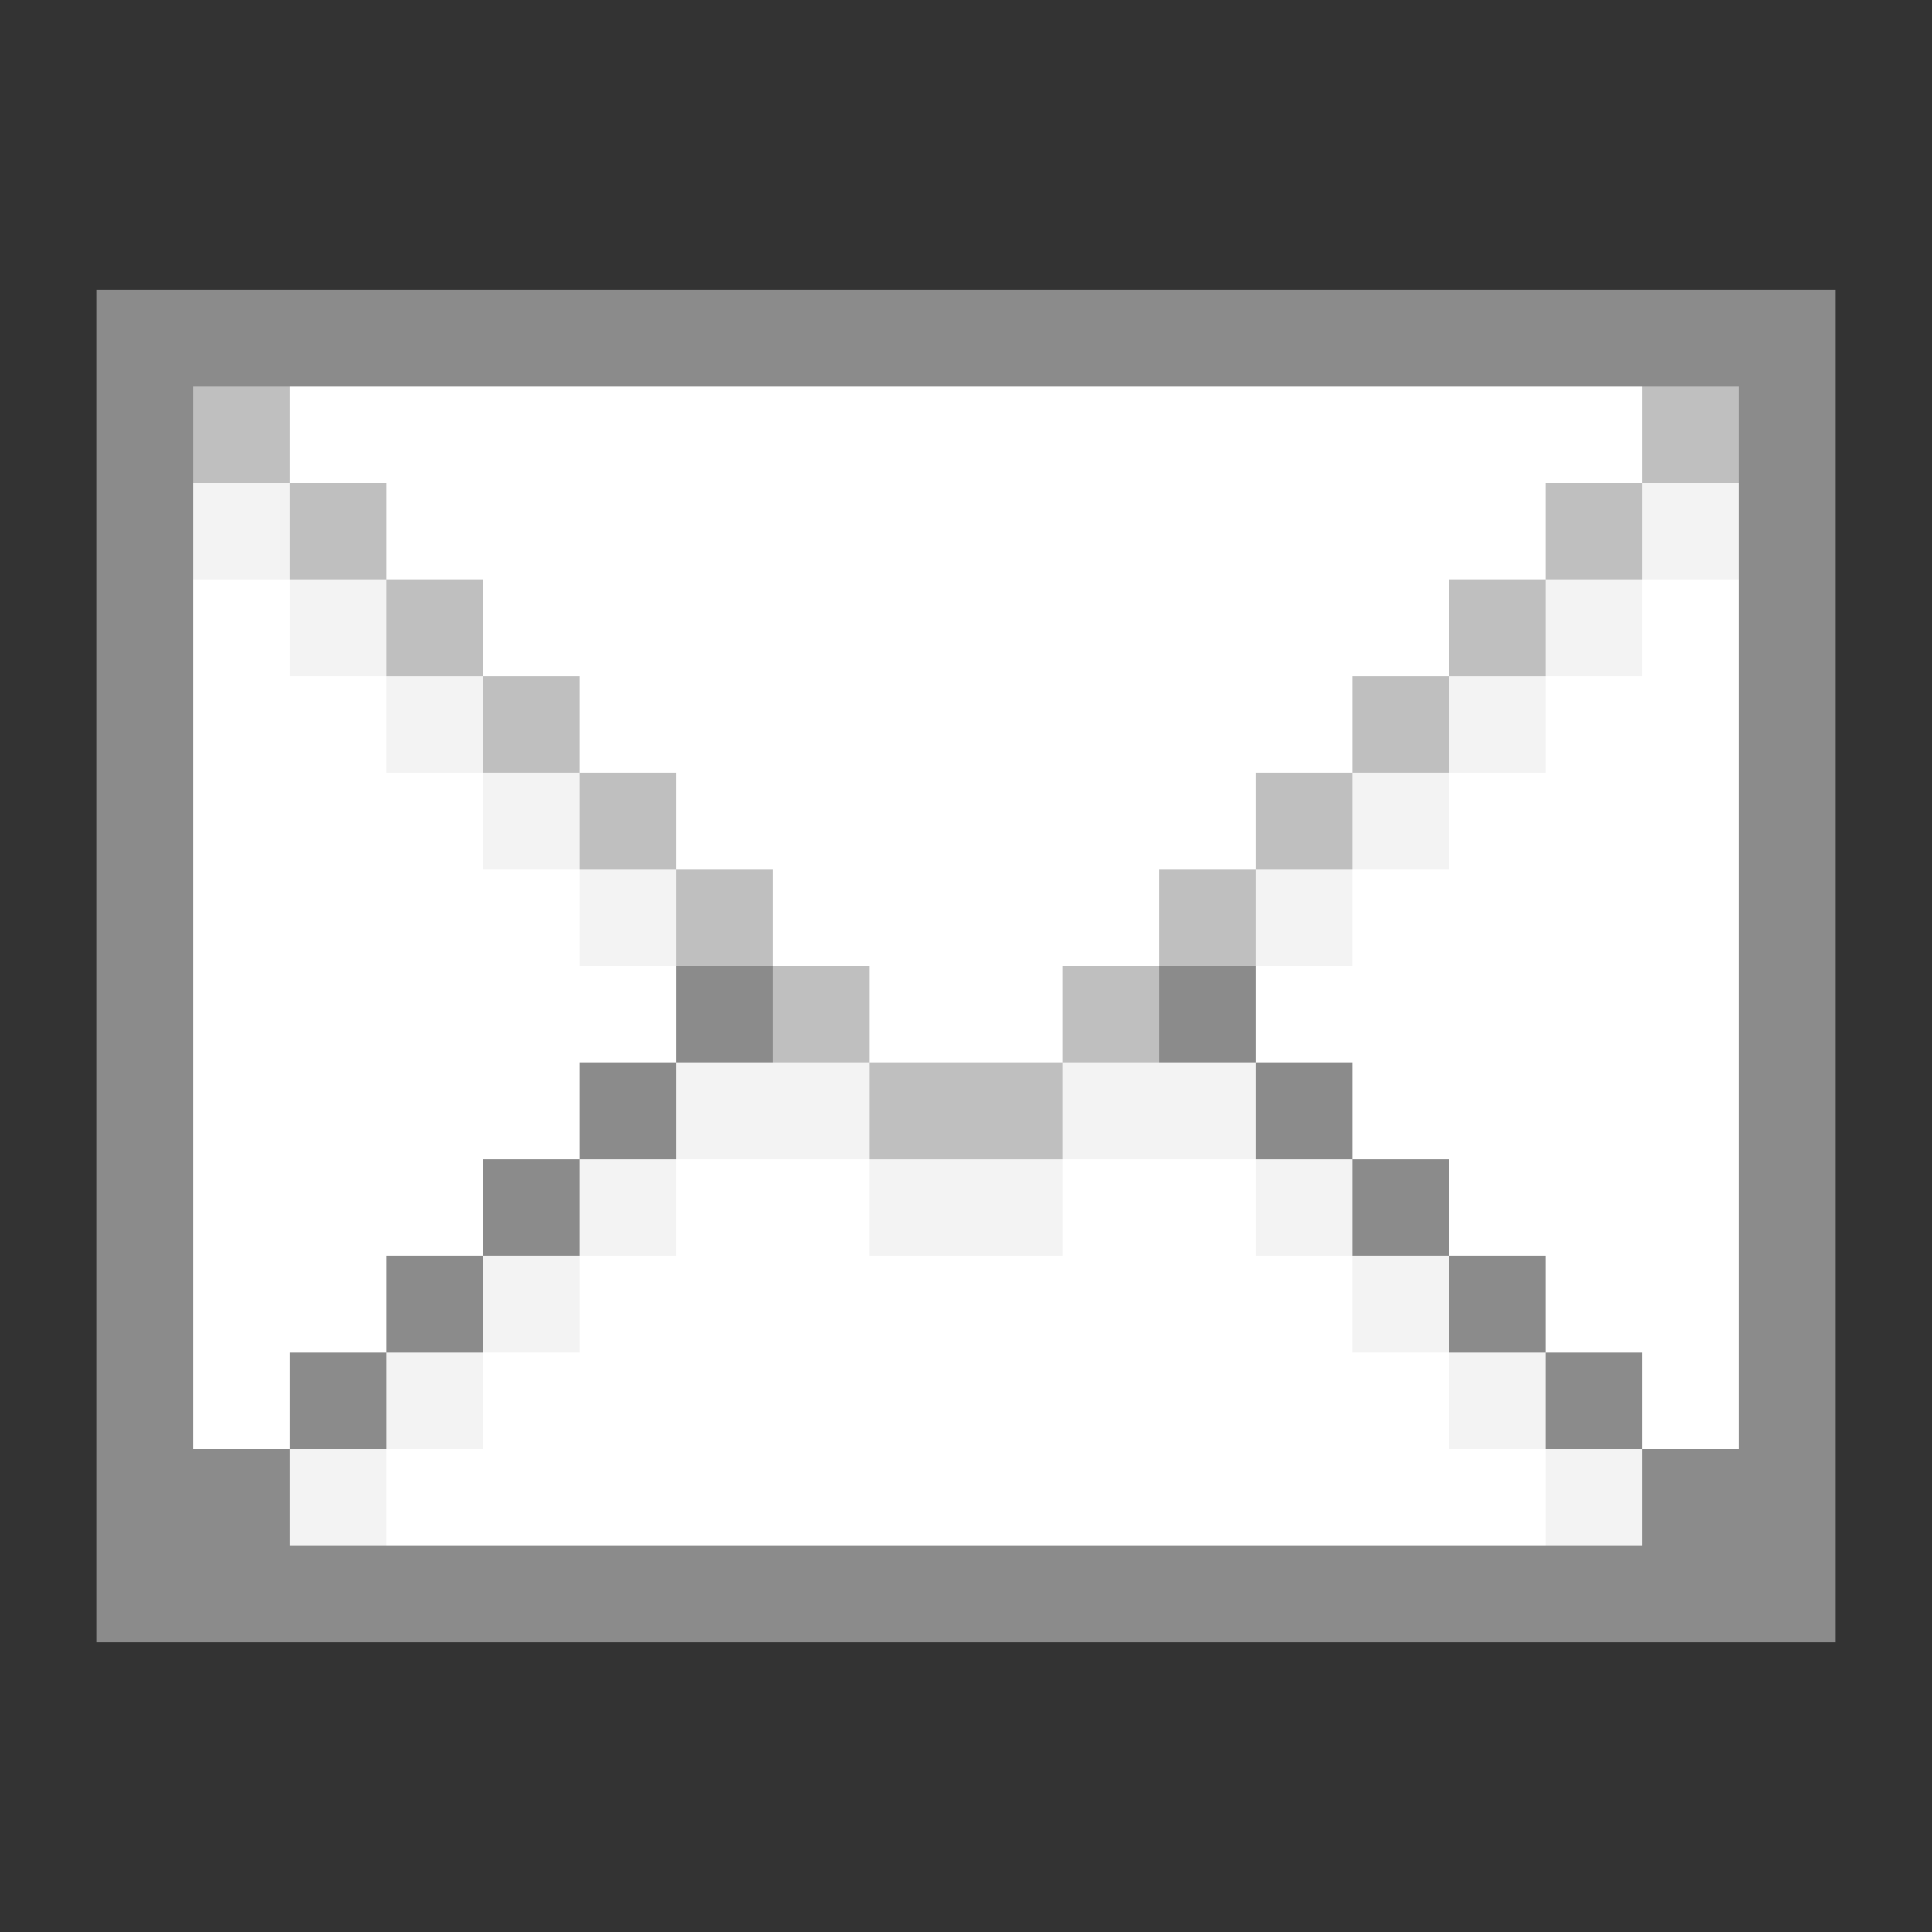 <svg width="20" height="20" xmlns="http://www.w3.org/2000/svg" shape-rendering="crispEdges"><rect width="100%" height="100%" fill="#333333" stroke="none"/><path fill="#8B8B8B" d="M1 3h1v1H1zM2 3h1v1H2zM3 3h1v1H3zM4 3h1v1H4zM5 3h1v1H5zM6 3h1v1H6zM7 3h1v1H7zM8 3h1v1H8zM9 3h1v1H9zM10 3h1v1h-1zM11 3h1v1h-1zM12 3h1v1h-1zM13 3h1v1h-1zM14 3h1v1h-1zM15 3h1v1h-1zM16 3h1v1h-1zM17 3h1v1h-1zM18 3h1v1h-1zM1 4h1v1H1z"/><path fill="#BFBFBF" d="M2 4h1v1H2z"/><path fill="#FFF" d="M3 4h1v1H3zM4 4h1v1H4zM5 4h1v1H5zM6 4h1v1H6zM7 4h1v1H7zM8 4h1v1H8zM9 4h1v1H9zM10 4h1v1h-1zM11 4h1v1h-1zM12 4h1v1h-1zM13 4h1v1h-1zM14 4h1v1h-1zM15 4h1v1h-1zM16 4h1v1h-1z"/><path fill="#BFBFBF" d="M17 4h1v1h-1z"/><path fill="#8B8B8B" d="M18 4h1v1h-1zM1 5h1v1H1z"/><path fill="#F3F3F3" d="M2 5h1v1H2z"/><path fill="#BFBFBF" d="M3 5h1v1H3z"/><path fill="#FFF" d="M4 5h1v1H4zM5 5h1v1H5zM6 5h1v1H6zM7 5h1v1H7zM8 5h1v1H8zM9 5h1v1H9zM10 5h1v1h-1zM11 5h1v1h-1zM12 5h1v1h-1zM13 5h1v1h-1zM14 5h1v1h-1zM15 5h1v1h-1z"/><path fill="#BFBFBF" d="M16 5h1v1h-1z"/><path fill="#F3F3F3" d="M17 5h1v1h-1z"/><path fill="#8B8B8B" d="M18 5h1v1h-1zM1 6h1v1H1z"/><path fill="#FFF" d="M2 6h1v1H2z"/><path fill="#F3F3F3" d="M3 6h1v1H3z"/><path fill="#BFBFBF" d="M4 6h1v1H4z"/><path fill="#FFF" d="M5 6h1v1H5zM6 6h1v1H6zM7 6h1v1H7zM8 6h1v1H8zM9 6h1v1H9zM10 6h1v1h-1zM11 6h1v1h-1zM12 6h1v1h-1zM13 6h1v1h-1zM14 6h1v1h-1z"/><path fill="#BFBFBF" d="M15 6h1v1h-1z"/><path fill="#F3F3F3" d="M16 6h1v1h-1z"/><path fill="#FFF" d="M17 6h1v1h-1z"/><path fill="#8B8B8B" d="M18 6h1v1h-1zM1 7h1v1H1z"/><path fill="#FFF" d="M2 7h1v1H2zM3 7h1v1H3z"/><path fill="#F3F3F3" d="M4 7h1v1H4z"/><path fill="#BFBFBF" d="M5 7h1v1H5z"/><path fill="#FFF" d="M6 7h1v1H6zM7 7h1v1H7zM8 7h1v1H8zM9 7h1v1H9zM10 7h1v1h-1zM11 7h1v1h-1zM12 7h1v1h-1zM13 7h1v1h-1z"/><path fill="#BFBFBF" d="M14 7h1v1h-1z"/><path fill="#F3F3F3" d="M15 7h1v1h-1z"/><path fill="#FFF" d="M16 7h1v1h-1zM17 7h1v1h-1z"/><path fill="#8B8B8B" d="M18 7h1v1h-1zM1 8h1v1H1z"/><path fill="#FFF" d="M2 8h1v1H2zM3 8h1v1H3zM4 8h1v1H4z"/><path fill="#F3F3F3" d="M5 8h1v1H5z"/><path fill="#BFBFBF" d="M6 8h1v1H6z"/><path fill="#FFF" d="M7 8h1v1H7zM8 8h1v1H8zM9 8h1v1H9zM10 8h1v1h-1zM11 8h1v1h-1zM12 8h1v1h-1z"/><path fill="#BFBFBF" d="M13 8h1v1h-1z"/><path fill="#F3F3F3" d="M14 8h1v1h-1z"/><path fill="#FFF" d="M15 8h1v1h-1zM16 8h1v1h-1zM17 8h1v1h-1z"/><path fill="#8B8B8B" d="M18 8h1v1h-1zM1 9h1v1H1z"/><path fill="#FFF" d="M2 9h1v1H2zM3 9h1v1H3zM4 9h1v1H4zM5 9h1v1H5z"/><path fill="#F3F3F3" d="M6 9h1v1H6z"/><path fill="#BFBFBF" d="M7 9h1v1H7z"/><path fill="#FFF" d="M8 9h1v1H8zM9 9h1v1H9zM10 9h1v1h-1zM11 9h1v1h-1z"/><path fill="#BFBFBF" d="M12 9h1v1h-1z"/><path fill="#F3F3F3" d="M13 9h1v1h-1z"/><path fill="#FFF" d="M14 9h1v1h-1zM15 9h1v1h-1zM16 9h1v1h-1zM17 9h1v1h-1z"/><path fill="#8B8B8B" d="M18 9h1v1h-1zM1 10h1v1H1z"/><path fill="#FFF" d="M2 10h1v1H2zM3 10h1v1H3zM4 10h1v1H4zM5 10h1v1H5zM6 10h1v1H6z"/><path fill="#8B8B8B" d="M7 10h1v1H7z"/><path fill="#BFBFBF" d="M8 10h1v1H8z"/><path fill="#FFF" d="M9 10h1v1H9zM10 10h1v1h-1z"/><path fill="#BFBFBF" d="M11 10h1v1h-1z"/><path fill="#8B8B8B" d="M12 10h1v1h-1z"/><path fill="#FFF" d="M13 10h1v1h-1zM14 10h1v1h-1zM15 10h1v1h-1zM16 10h1v1h-1zM17 10h1v1h-1z"/><path fill="#8B8B8B" d="M18 10h1v1h-1zM1 11h1v1H1z"/><path fill="#FFF" d="M2 11h1v1H2zM3 11h1v1H3zM4 11h1v1H4zM5 11h1v1H5z"/><path fill="#8B8B8B" d="M6 11h1v1H6z"/><path fill="#F3F3F3" d="M7 11h1v1H7zM8 11h1v1H8z"/><path fill="#BFBFBF" d="M9 11h1v1H9zM10 11h1v1h-1z"/><path fill="#F3F3F3" d="M11 11h1v1h-1zM12 11h1v1h-1z"/><path fill="#8B8B8B" d="M13 11h1v1h-1z"/><path fill="#FFF" d="M14 11h1v1h-1zM15 11h1v1h-1zM16 11h1v1h-1zM17 11h1v1h-1z"/><path fill="#8B8B8B" d="M18 11h1v1h-1zM1 12h1v1H1z"/><path fill="#FFF" d="M2 12h1v1H2zM3 12h1v1H3zM4 12h1v1H4z"/><path fill="#8B8B8B" d="M5 12h1v1H5z"/><path fill="#F3F3F3" d="M6 12h1v1H6z"/><path fill="#FFF" d="M7 12h1v1H7zM8 12h1v1H8z"/><path fill="#F3F3F3" d="M9 12h1v1H9zM10 12h1v1h-1z"/><path fill="#FFF" d="M11 12h1v1h-1zM12 12h1v1h-1z"/><path fill="#F3F3F3" d="M13 12h1v1h-1z"/><path fill="#8B8B8B" d="M14 12h1v1h-1z"/><path fill="#FFF" d="M15 12h1v1h-1zM16 12h1v1h-1zM17 12h1v1h-1z"/><path fill="#8B8B8B" d="M18 12h1v1h-1zM1 13h1v1H1z"/><path fill="#FFF" d="M2 13h1v1H2zM3 13h1v1H3z"/><path fill="#8B8B8B" d="M4 13h1v1H4z"/><path fill="#F3F3F3" d="M5 13h1v1H5z"/><path fill="#FFF" d="M6 13h1v1H6zM7 13h1v1H7zM8 13h1v1H8zM9 13h1v1H9zM10 13h1v1h-1zM11 13h1v1h-1zM12 13h1v1h-1zM13 13h1v1h-1z"/><path fill="#F3F3F3" d="M14 13h1v1h-1z"/><path fill="#8B8B8B" d="M15 13h1v1h-1z"/><path fill="#FFF" d="M16 13h1v1h-1zM17 13h1v1h-1z"/><path fill="#8B8B8B" d="M18 13h1v1h-1zM1 14h1v1H1z"/><path fill="#FFF" d="M2 14h1v1H2z"/><path fill="#8B8B8B" d="M3 14h1v1H3z"/><path fill="#F3F3F3" d="M4 14h1v1H4z"/><path fill="#FFF" d="M5 14h1v1H5zM6 14h1v1H6zM7 14h1v1H7zM8 14h1v1H8zM9 14h1v1H9zM10 14h1v1h-1zM11 14h1v1h-1zM12 14h1v1h-1zM13 14h1v1h-1zM14 14h1v1h-1z"/><path fill="#F3F3F3" d="M15 14h1v1h-1z"/><path fill="#8B8B8B" d="M16 14h1v1h-1z"/><path fill="#FFF" d="M17 14h1v1h-1z"/><path fill="#8B8B8B" d="M18 14h1v1h-1zM1 15h1v1H1zM2 15h1v1H2z"/><path fill="#F3F3F3" d="M3 15h1v1H3z"/><path fill="#FFF" d="M4 15h1v1H4zM5 15h1v1H5zM6 15h1v1H6zM7 15h1v1H7zM8 15h1v1H8zM9 15h1v1H9zM10 15h1v1h-1zM11 15h1v1h-1zM12 15h1v1h-1zM13 15h1v1h-1zM14 15h1v1h-1zM15 15h1v1h-1z"/><path fill="#F3F3F3" d="M16 15h1v1h-1z"/><path fill="#8B8B8B" d="M17 15h1v1h-1zM18 15h1v1h-1zM1 16h1v1H1zM2 16h1v1H2zM3 16h1v1H3zM4 16h1v1H4zM5 16h1v1H5zM6 16h1v1H6zM7 16h1v1H7zM8 16h1v1H8zM9 16h1v1H9zM10 16h1v1h-1zM11 16h1v1h-1zM12 16h1v1h-1zM13 16h1v1h-1zM14 16h1v1h-1zM15 16h1v1h-1zM16 16h1v1h-1zM17 16h1v1h-1zM18 16h1v1h-1z"/></svg>